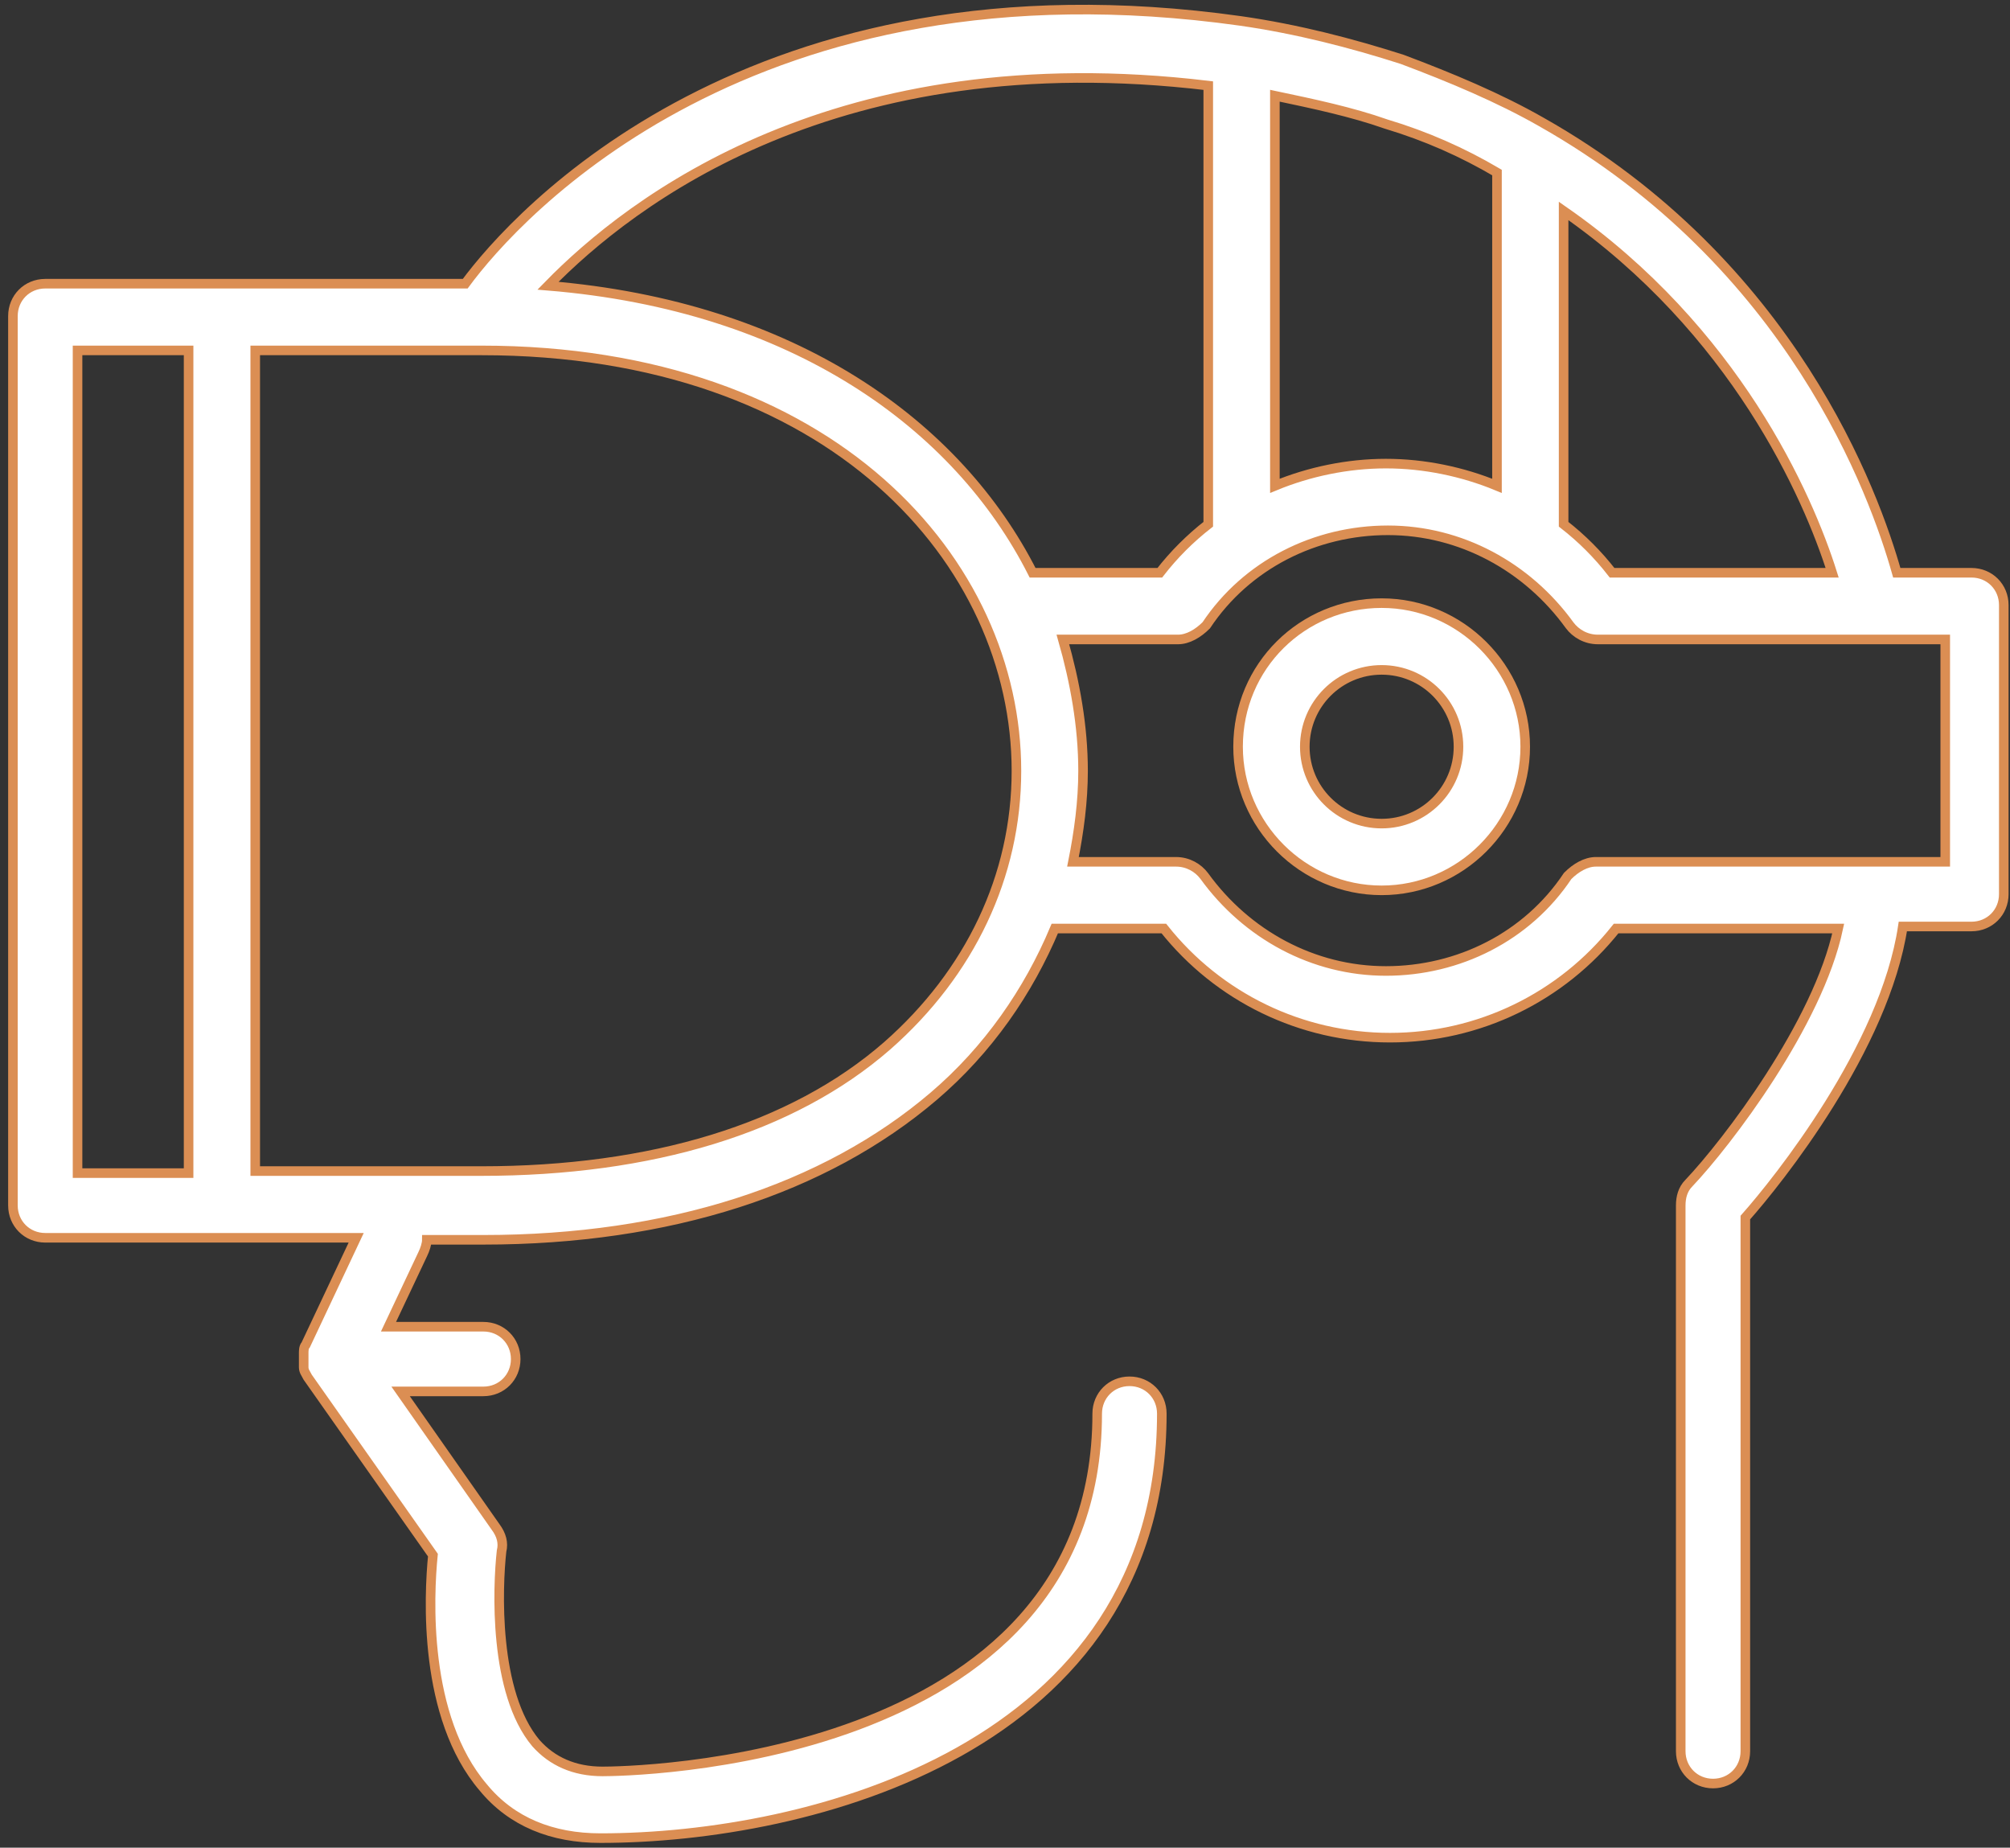 <?xml version="1.0" encoding="UTF-8"?>
<svg width="210px" height="193px" viewBox="0 0 210 193" version="1.1" xmlns="http://www.w3.org/2000/svg" xmlns:xlink="http://www.w3.org/1999/xlink">
    <rect x="0" y="0" width="210" height="193" fill="#333333" stroke="none"/>
    <!-- Generator: Sketch 58 (84663) - https://sketch.com -->
    <title>Group 3</title>
    <desc>Created with Sketch.</desc>
    <g id="Page-1" stroke="none" stroke-width="1" fill="none" fill-rule="evenodd">
        <g id="Products+Domains" transform="translate(-1000, -2814)" fill="#FFFFFF" stroke="#DB8E53">
            <g id="Group-3" transform="translate(1001, 2815)">
                <path d="M204.976,58.827 L197.171,58.827 C194.85,50.593 186.201,26.523 160.043,11.743 C155.613,9.21 150.55,7.098 145.487,5.198 C140.213,3.509 134.518,2.031 128.611,1.186 C77.56,-5.992 52.879,21.456 47.605,28.634 L3.726,28.634 C1.828,28.634 0.351,30.112 0.351,32.013 L0.351,124.914 C0.351,126.814 1.828,128.292 3.726,128.292 L36.213,128.292 L30.939,139.482 C30.729,139.693 30.729,140.116 30.729,140.327 L30.729,140.538 C30.729,140.96 30.729,141.171 30.729,141.594 L30.729,141.805 C30.729,142.227 30.939,142.438 31.15,142.86 L44.23,161.441 C43.808,165.663 43.175,178.332 49.503,185.722 C52.457,189.311 56.676,191 61.739,191 C83.467,191 120.384,181.71 120.384,146.661 C120.384,144.761 118.907,143.283 117.008,143.283 C115.11,143.283 113.633,144.761 113.633,146.661 C113.633,183.61 64.059,184.032 61.95,184.032 C58.996,184.032 56.676,182.977 54.988,181.076 C50.558,175.798 50.98,164.819 51.402,161.018 C51.613,160.174 51.402,159.329 50.769,158.485 L40.854,144.338 L49.503,144.338 C51.402,144.338 52.879,142.86 52.879,140.96 C52.879,139.06 51.402,137.582 49.503,137.582 L39.589,137.582 L43.175,129.981 C43.386,129.559 43.597,128.925 43.597,128.503 L49.503,128.503 C68.911,128.503 85.154,123.225 96.546,113.512 C102.242,108.656 106.461,102.533 109.203,95.988 L120.595,95.988 C126.29,103.166 134.939,107.389 144.221,107.389 C153.503,107.389 162.152,103.166 167.848,95.988 L191.053,95.988 C188.944,105.911 179.451,118.368 175.442,122.591 C174.81,123.225 174.599,124.069 174.599,124.914 L174.599,181.921 C174.599,183.821 176.075,185.299 177.974,185.299 C179.873,185.299 181.349,183.821 181.349,181.921 L181.349,126.18 C184.724,122.38 195.905,108.445 197.804,95.777 L204.976,95.777 C206.875,95.777 208.351,94.299 208.351,92.398 L208.351,62.205 C208.351,60.305 206.875,58.827 204.976,58.827 Z M162.363,21.033 C180.294,33.491 187.889,50.804 190.42,58.827 L167.426,58.827 C165.95,56.927 164.262,55.238 162.363,53.76 L162.363,21.033 Z M132.197,8.999 C136.205,9.843 140.213,10.688 143.799,11.954 C148.019,13.221 151.816,14.91 155.402,17.022 L155.402,49.748 C151.816,48.27 147.808,47.426 143.799,47.426 C139.791,47.426 135.783,48.27 132.197,49.748 L132.197,8.999 Z M18.704,121.535 L7.102,121.535 L7.102,35.602 L18.704,35.602 L18.704,121.535 Z M91.694,108.234 C81.779,116.89 67.012,121.324 49.292,121.324 L25.666,121.324 L25.666,35.602 L49.292,35.602 C85.998,35.602 105.195,57.772 105.195,79.519 C105.195,90.498 100.343,100.633 91.694,108.234 Z M106.883,58.827 C99.077,43.414 81.99,30.957 56.254,28.846 C64.903,19.978 86.42,3.298 125.236,7.943 L125.236,53.76 C123.337,55.238 121.649,56.927 120.173,58.827 L106.883,58.827 Z M202.234,89.02 L165.739,89.02 C164.684,89.02 163.629,89.653 162.785,90.498 C158.566,96.832 151.394,100.422 143.799,100.422 C136.205,100.422 129.244,96.621 124.814,90.498 C124.181,89.653 123.126,89.02 121.86,89.02 L111.102,89.02 C111.735,85.853 112.156,82.686 112.156,79.519 C112.156,74.874 111.313,70.229 110.047,65.795 L122.071,65.795 C123.126,65.795 124.181,65.161 125.025,64.317 C129.244,57.983 136.416,54.393 144.01,54.393 C151.605,54.393 158.566,58.194 162.996,64.317 C163.629,65.161 164.684,65.795 165.95,65.795 L202.234,65.795 L202.234,89.02 Z" id="Fill-1"></path>
                <path d="M143.351,62 C135.112,62 128.351,68.549 128.351,77 C128.351,85.239 135.112,92 143.351,92 C151.591,92 158.351,85.239 158.351,77 C158.351,68.761 151.591,62 143.351,62 Z M143.351,85.028 C138.915,85.028 135.323,81.437 135.323,77 C135.323,72.563 138.915,68.972 143.351,68.972 C147.788,68.972 151.379,72.563 151.379,77 C151.379,81.437 147.788,85.028 143.351,85.028 Z" id="Fill-2"></path>
            </g>
        </g>
    </g>
</svg>